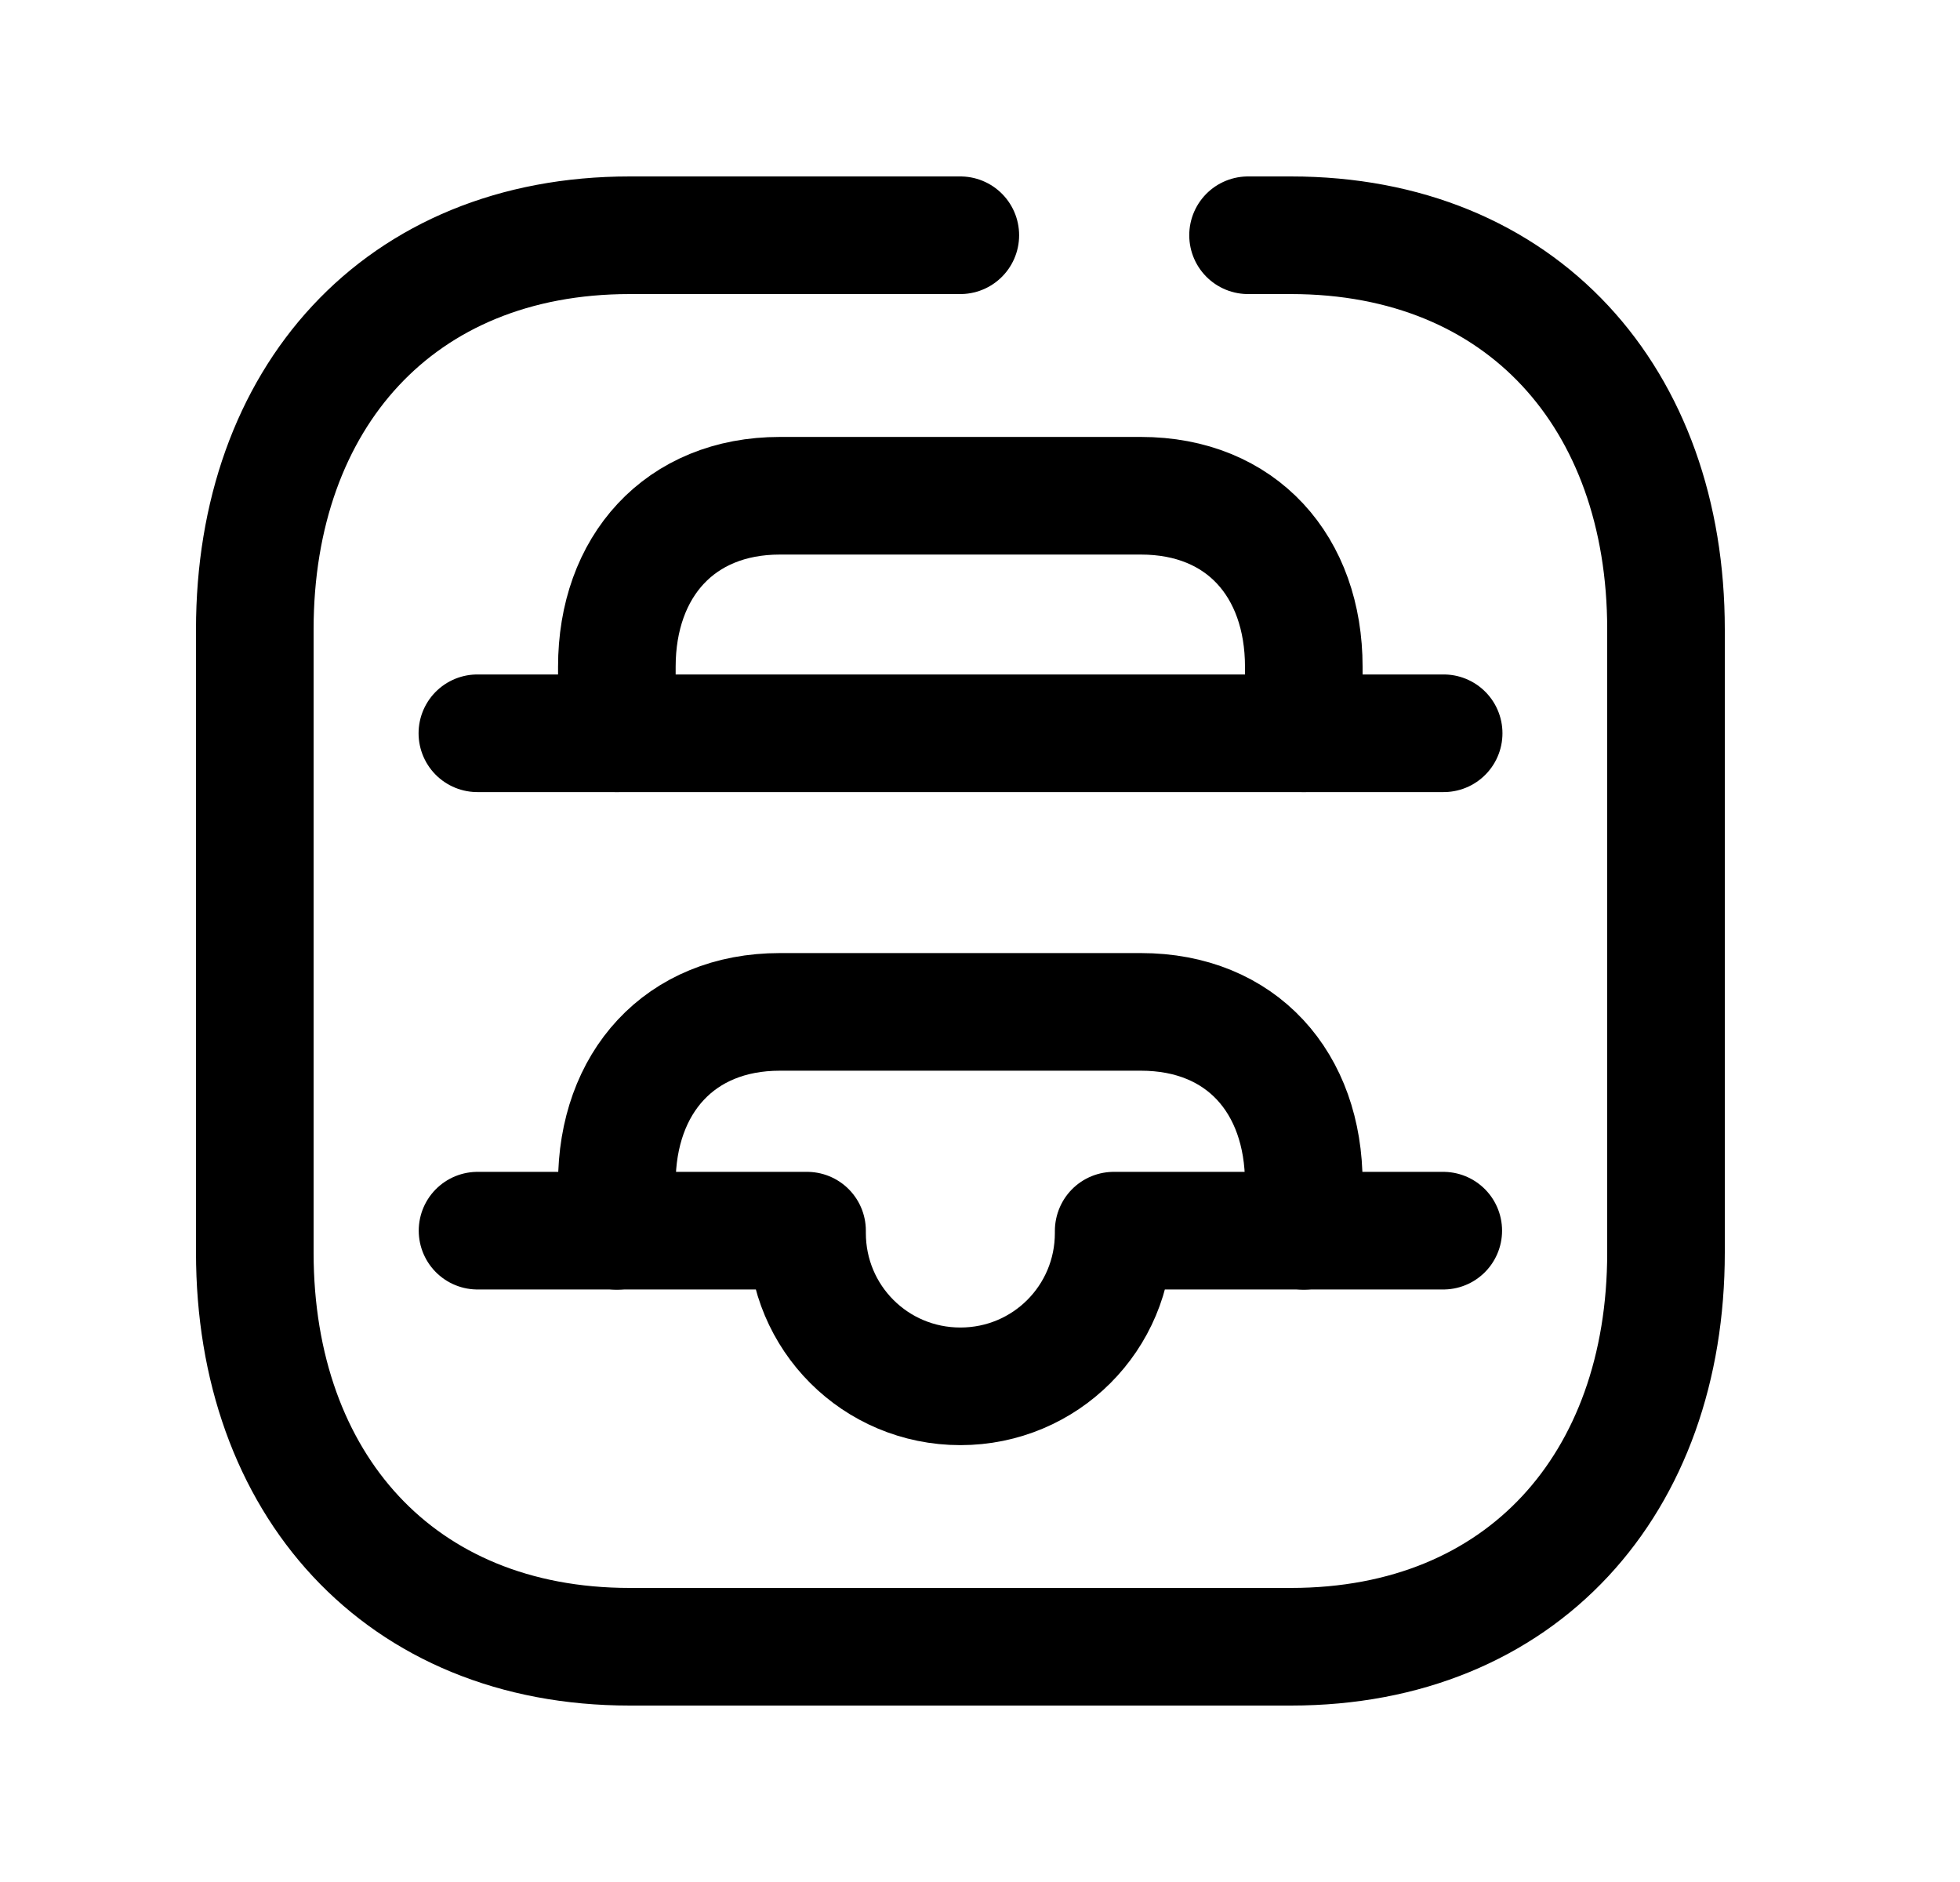 <svg width="25" height="24" viewBox="0 0 25 24" fill="none" xmlns="http://www.w3.org/2000/svg">
<path d="M16.63 9.351V8.503C16.63 7.225 15.838 6.322 14.552 6.322H9.947C8.67 6.322 7.868 7.225 7.868 8.503V9.351" stroke="black" stroke-width="1.5" stroke-linecap="round" stroke-linejoin="round"/>
<path d="M6.089 9.351H18.414" stroke="black" stroke-width="1.5" stroke-linecap="round" stroke-linejoin="round"/>
<path d="M16.63 15.696V15.086C16.63 13.807 15.838 12.904 14.552 12.904H9.947C8.67 12.904 7.868 13.807 7.868 15.086V15.696" stroke="black" stroke-width="1.5" stroke-linecap="round" stroke-linejoin="round"/>
<path d="M18.409 15.694H14.206L14.205 15.697V15.723C14.205 16.807 13.333 17.679 12.25 17.679C11.166 17.679 10.294 16.807 10.294 15.723V15.697V15.694H6.091" stroke="black" stroke-width="1.5" stroke-linecap="round" stroke-linejoin="round"/>
<path d="M12.249 3H8.032C5.084 3 3.25 5.081 3.25 8.026V15.974C3.25 18.919 5.093 21 8.032 21H16.467C19.415 21 21.25 18.919 21.25 15.974V8.026C21.25 5.081 19.415 3 16.466 3H15.919" stroke="black" stroke-width="1.5" stroke-linecap="round" stroke-linejoin="round"/>
</svg>